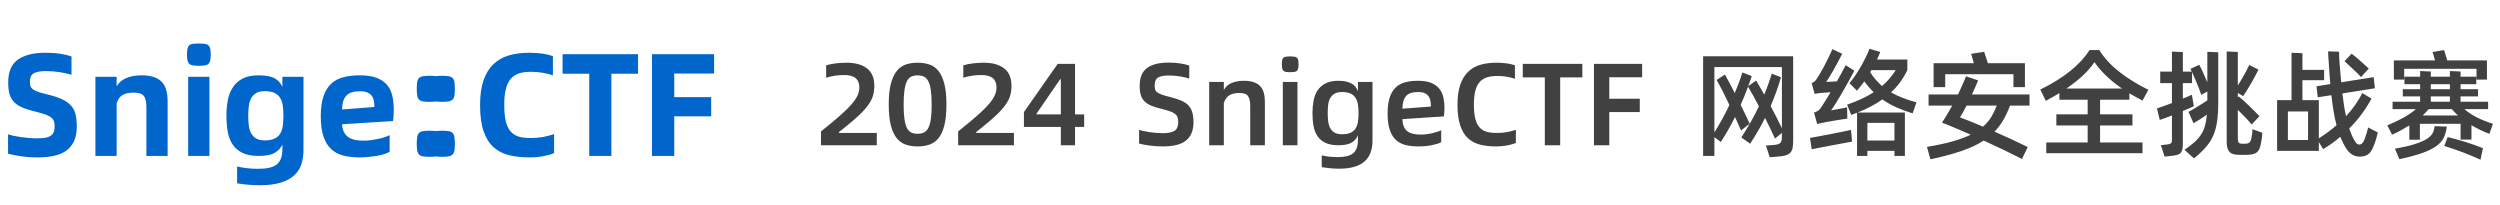 <svg xmlns="http://www.w3.org/2000/svg" xmlns:xlink="http://www.w3.org/1999/xlink" width="853" height="70" viewBox="0 0 853 70" fill="none">
<g >
<path     fill="#0066CC"  d="M12.85 53.7Q9.8 53.7 7.075 53.3Q4.35 52.9 2.75 52.45L2.75 45.8Q3.55 46.1 4.7 46.35Q5.85 46.6 7.15 46.775Q8.45 46.95 9.825 47.075Q11.2 47.2 12.55 47.2Q14.25 47.2 15.425 47Q16.6 46.8 17.325 46.3Q18.05 45.8 18.35 45Q18.65 44.2 18.65 43.05Q18.65 42.05 18.4 41.35Q18.15 40.65 17.475 40.1Q16.8 39.55 15.575 39.1Q14.35 38.65 12.35 38.15Q9.55 37.5 7.725 36.725Q5.9 35.95 4.8 34.825Q3.7 33.7 3.25 32.1Q2.8 30.5 2.8 28.15Q2.8 22.65 6.125 20.325Q9.45 18 15.5 18Q18.45 18 20.725 18.375Q23 18.75 24.4 19.25L24.4 25.5Q23.75 25.3 22.75 25.075Q21.75 24.85 20.55 24.65Q19.35 24.45 18.125 24.35Q16.9 24.25 15.8 24.25Q12.85 24.25 11.525 25Q10.2 25.75 10.2 27.95Q10.2 28.8 10.4 29.4Q10.6 30 11.225 30.475Q11.85 30.95 13.025 31.35Q14.2 31.75 16.1 32.2Q19.2 32.95 21.175 33.875Q23.15 34.8 24.275 36.075Q25.4 37.35 25.8 39.075Q26.2 40.8 26.2 43.25Q26.2 48.35 23.1 51.025Q20 53.7 12.85 53.7ZM48.25 25.7Q50.75 25.7 52.475 26.275Q54.2 26.85 55.25 28Q56.3 29.15 56.75 30.825Q57.2 32.5 57.2 34.75L57.2 53.2L49.95 53.2L49.95 36.65Q49.95 35.3 49.75 34.325Q49.55 33.35 49.075 32.75Q48.6 32.15 47.75 31.875Q46.9 31.6 45.55 31.6Q43.3 31.6 41.85 32.4Q40.4 33.2 39.8 35.3L39.8 53.2L32.55 53.2L32.55 26.2L39.8 26.2L39.8 29.45Q40.9 27.55 43.1 26.625Q45.3 25.7 48.25 25.7ZM67.85 22.45Q66.65 22.45 65.85 22.325Q65.05 22.2 64.6 21.8Q64.15 21.4 63.975 20.65Q63.8 19.9 63.8 18.6Q63.8 17.35 63.975 16.6Q64.15 15.85 64.6 15.45Q65.05 15.05 65.85 14.95Q66.65 14.85 67.85 14.85Q69.1 14.85 69.875 14.95Q70.65 15.05 71.1 15.45Q71.55 15.85 71.725 16.6Q71.9 17.35 71.9 18.6Q71.9 19.9 71.725 20.65Q71.55 21.4 71.1 21.8Q70.65 22.2 69.875 22.325Q69.1 22.45 67.85 22.45ZM64.2 26.2L71.45 26.2L71.45 53.2L64.2 53.2L64.2 26.2ZM103.55 26.2L103.55 51.1Q103.55 53.9 102.8 56.125Q102.05 58.35 100.275 59.925Q98.5 61.5 95.65 62.35Q92.8 63.2 88.6 63.2Q86.75 63.2 84.65 63.025Q82.55 62.85 80.9 62.55L80.9 56.8Q82.5 57.2 84.4 57.4Q86.3 57.6 88.05 57.6Q90.25 57.6 91.825 57.25Q93.4 56.9 94.4 56.125Q95.4 55.35 95.875 54.05Q96.35 52.75 96.35 50.8L96.35 49.35Q95.5 51.15 93.675 52.175Q91.85 53.2 88.2 53.2Q84.9 53.2 82.8 52.2Q80.7 51.2 79.45 49.4Q78.2 47.6 77.725 45.075Q77.25 42.55 77.25 39.45Q77.25 36.7 77.725 34.2Q78.2 31.7 79.45 29.8Q80.7 27.9 82.8 26.8Q84.9 25.7 88.2 25.7Q91.9 25.7 93.725 26.725Q95.55 27.75 96.35 29.65L96.35 26.2L103.55 26.2ZM90.35 47.9Q92.35 47.9 93.6 47.325Q94.85 46.75 95.55 45.675Q96.25 44.6 96.475 43.025Q96.7 41.45 96.7 39.45Q96.7 37.5 96.475 35.975Q96.25 34.45 95.55 33.35Q94.85 32.25 93.6 31.675Q92.35 31.1 90.35 31.1Q88.45 31.1 87.325 31.8Q86.2 32.5 85.625 33.65Q85.05 34.8 84.875 36.3Q84.7 37.8 84.7 39.45Q84.7 41.2 84.875 42.725Q85.05 44.25 85.65 45.4Q86.25 46.55 87.375 47.225Q88.5 47.9 90.35 47.9ZM134.35 37.55Q134.35 38.7 134.275 39.725Q134.2 40.75 134.1 41.3L116.7 42.4Q116.9 45.3 118.65 46.65Q120.4 48 124 48Q125.25 48 126.55 47.825Q127.85 47.65 129.05 47.4Q130.25 47.15 131.275 46.8Q132.3 46.45 132.95 46.1L132.95 51.8Q132.35 52.15 131.325 52.5Q130.3 52.85 128.95 53.1Q127.6 53.35 125.975 53.525Q124.35 53.7 122.6 53.7Q119.5 53.7 117.05 53.05Q114.6 52.4 112.925 50.8Q111.25 49.2 110.35 46.5Q109.45 43.8 109.45 39.7Q109.45 35.6 110.35 32.9Q111.25 30.2 112.95 28.6Q114.65 27 117.15 26.35Q119.65 25.7 122.8 25.7Q126.3 25.7 128.55 26.575Q130.8 27.45 132.1 29.025Q133.4 30.6 133.875 32.775Q134.35 34.95 134.35 37.55ZM127.75 36.5Q127.75 35.4 127.575 34.425Q127.4 33.45 126.875 32.725Q126.35 32 125.375 31.575Q124.4 31.15 122.8 31.15Q121.1 31.15 119.975 31.525Q118.85 31.9 118.15 32.65Q117.45 33.4 117.1 34.575Q116.75 35.75 116.7 37.35L127.75 36.5ZM146.6 34.75Q145.15 34.75 144.3 34.6Q143.45 34.45 142.975 33.975Q142.5 33.5 142.35 32.625Q142.2 31.75 142.2 30.3Q142.2 28.85 142.35 27.975Q142.5 27.1 142.975 26.625Q143.45 26.15 144.3 26Q145.15 25.85 146.6 25.85Q148 25.85 148.875 26Q149.75 26.15 150.225 26.625Q150.7 27.1 150.85 27.975Q151 28.85 151 30.3Q151 31.75 150.85 32.625Q150.7 33.5 150.225 33.975Q149.75 34.45 148.875 34.6Q148 34.75 146.6 34.75ZM146.6 53.5Q145.15 53.5 144.3 53.35Q143.45 53.2 142.975 52.7Q142.5 52.2 142.35 51.35Q142.2 50.5 142.2 49.05Q142.2 47.6 142.35 46.725Q142.5 45.85 142.975 45.375Q143.45 44.9 144.3 44.75Q145.15 44.6 146.6 44.6Q148 44.6 148.875 44.75Q149.75 44.9 150.225 45.375Q150.7 45.85 150.85 46.725Q151 47.6 151 49.05Q151 50.5 150.85 51.35Q150.7 52.2 150.225 52.7Q149.75 53.2 148.875 53.35Q148 53.5 146.6 53.5ZM150.8 34.75Q149.35 34.75 148.5 34.6Q147.65 34.45 147.175 33.975Q146.7 33.5 146.55 32.625Q146.4 31.75 146.4 30.3Q146.4 28.85 146.55 27.975Q146.7 27.1 147.175 26.625Q147.65 26.15 148.5 26Q149.35 25.85 150.8 25.85Q152.2 25.85 153.075 26Q153.95 26.15 154.425 26.625Q154.9 27.1 155.05 27.975Q155.2 28.85 155.2 30.3Q155.2 31.75 155.05 32.625Q154.9 33.5 154.425 33.975Q153.95 34.45 153.075 34.6Q152.2 34.75 150.8 34.75ZM150.8 53.5Q149.35 53.5 148.5 53.35Q147.65 53.2 147.175 52.7Q146.7 52.2 146.55 51.35Q146.4 50.5 146.4 49.05Q146.4 47.6 146.55 46.725Q146.7 45.85 147.175 45.375Q147.65 44.9 148.5 44.75Q149.35 44.6 150.8 44.6Q152.2 44.6 153.075 44.75Q153.95 44.9 154.425 45.375Q154.9 45.85 155.05 46.725Q155.2 47.6 155.2 49.05Q155.2 50.5 155.05 51.35Q154.9 52.2 154.425 52.7Q153.95 53.2 153.075 53.35Q152.2 53.5 150.8 53.5ZM180.6 53.7Q176.8 53.7 173.7 52.95Q170.6 52.2 168.4 50.225Q166.2 48.25 165 44.775Q163.8 41.3 163.8 35.85Q163.8 30.85 164.975 27.425Q166.15 24 168.35 21.9Q170.55 19.8 173.625 18.9Q176.7 18 180.55 18Q185.45 18 188.65 19.15L188.65 25.7Q187.05 25.15 185.15 24.825Q183.25 24.5 181.05 24.5Q178.7 24.5 177 25.075Q175.3 25.65 174.2 26.975Q173.1 28.3 172.575 30.45Q172.05 32.6 172.05 35.8Q172.05 39.2 172.575 41.375Q173.1 43.55 174.2 44.825Q175.3 46.1 176.975 46.6Q178.65 47.1 180.95 47.1Q183.1 47.1 185.075 46.775Q187.05 46.45 189.05 45.75L189.05 52.25Q187.5 52.9 185.3 53.3Q183.1 53.7 180.6 53.7ZM217.7 25.15L208.6 25.15L208.6 53.2L201.05 53.2L201.05 25.15L191.95 25.15L191.95 18.5L217.7 18.5L217.7 25.15ZM230.05 25.1L230.05 33.15L242.65 33.15L242.65 39.7L230.05 39.7L230.05 53.2L222.45 53.2L222.45 18.5L243.65 18.5L243.65 25.1L230.05 25.1Z">
</path>
</g>
<g >
<path     fill="#414141"  d="M280.12 44.84Q284.04 41.72 286.58 39.48Q289.12 37.24 290.58 35.54Q292.04 33.84 292.62 32.5Q293.2 31.16 293.2 29.88Q293.2 28.64 292.8 27.8Q292.4 26.96 291.7 26.48Q291 26 290.04 25.8Q289.08 25.6 288 25.6Q286.64 25.6 285.12 25.8Q283.6 26 281.88 26.52L281.88 22.28Q283.4 21.84 285.18 21.62Q286.96 21.4 288.88 21.4Q293.28 21.4 295.8 23.32Q298.32 25.24 298.32 29.28Q298.32 31.04 297.88 32.58Q297.44 34.12 296.3 35.74Q295.16 37.36 293.16 39.26Q291.16 41.16 288 43.68L286.28 45.04L286.28 45.36L299.16 45.36L299.16 49.56L280.12 49.56L280.12 44.84ZM313.08 49.96Q310.84 49.96 309.04 49.34Q307.24 48.72 305.94 47.12Q304.64 45.52 303.94 42.74Q303.24 39.96 303.24 35.68Q303.24 31.4 303.94 28.64Q304.64 25.88 305.94 24.26Q307.24 22.64 309.04 22.02Q310.84 21.4 313.08 21.4Q315.32 21.4 317.14 22.02Q318.96 22.64 320.24 24.26Q321.52 25.88 322.22 28.64Q322.92 31.4 322.92 35.68Q322.92 39.96 322.22 42.74Q321.52 45.52 320.24 47.12Q318.96 48.72 317.14 49.34Q315.32 49.96 313.08 49.96ZM313.08 45.64Q314.36 45.64 315.26 45.2Q316.16 44.76 316.74 43.66Q317.32 42.56 317.6 40.62Q317.88 38.68 317.88 35.68Q317.88 32.68 317.6 30.76Q317.32 28.84 316.74 27.72Q316.16 26.6 315.26 26.16Q314.36 25.72 313.08 25.72Q311.8 25.72 310.9 26.16Q310 26.6 309.44 27.72Q308.88 28.84 308.6 30.76Q308.32 32.68 308.32 35.68Q308.32 38.68 308.6 40.62Q308.88 42.56 309.44 43.66Q310 44.76 310.9 45.2Q311.8 45.64 313.08 45.64ZM326.92 44.84Q330.84 41.72 333.38 39.48Q335.92 37.24 337.38 35.54Q338.84 33.84 339.42 32.5Q340 31.16 340 29.88Q340 28.64 339.6 27.8Q339.2 26.96 338.5 26.48Q337.8 26 336.84 25.8Q335.88 25.6 334.8 25.6Q333.44 25.6 331.92 25.8Q330.4 26 328.68 26.52L328.68 22.28Q330.2 21.84 331.98 21.62Q333.76 21.4 335.68 21.4Q340.08 21.4 342.6 23.32Q345.12 25.24 345.12 29.28Q345.12 31.04 344.68 32.58Q344.24 34.12 343.1 35.74Q341.96 37.36 339.96 39.26Q337.96 41.16 334.8 43.68L333.08 45.04L333.08 45.36L345.96 45.36L345.96 49.56L326.92 49.56L326.92 44.84ZM369.92 43.32L366.8 43.32L366.8 49.56L361.96 49.56L361.96 43.32L349.36 43.32L349.36 38.24L360.88 21.8L366.8 21.8L366.8 39.04L369.92 39.04L369.92 43.32ZM361.96 39.04L361.96 27.04L361.72 27.04L353.64 38.8L353.64 39.04L361.96 39.04ZM396.814 49.96Q395.574 49.96 394.374 49.88Q393.174 49.8 392.094 49.64Q391.014 49.48 390.134 49.32Q389.254 49.16 388.654 48.96L388.654 44.28Q389.294 44.52 390.214 44.72Q391.134 44.92 392.194 45.08Q393.254 45.24 394.394 45.34Q395.534 45.44 396.654 45.44Q399.534 45.44 400.773 44.62Q402.014 43.8 402.014 41.68Q402.014 40.72 401.794 40.06Q401.574 39.4 400.974 38.9Q400.374 38.4 399.314 38.02Q398.254 37.64 396.534 37.2Q394.333 36.68 392.874 36.08Q391.414 35.48 390.514 34.58Q389.614 33.68 389.234 32.42Q388.854 31.16 388.854 29.32Q388.854 25.08 391.354 23.22Q393.854 21.36 398.694 21.36Q400.934 21.36 402.814 21.66Q404.694 21.96 405.773 22.36L405.773 26.8Q405.214 26.6 404.414 26.42Q403.614 26.24 402.674 26.08Q401.734 25.92 400.734 25.84Q399.734 25.76 398.854 25.76Q396.333 25.76 395.154 26.44Q393.974 27.12 393.974 29.2Q393.974 30 394.134 30.54Q394.294 31.08 394.833 31.5Q395.374 31.92 396.374 32.28Q397.374 32.64 399.014 33.04Q401.454 33.64 403.034 34.32Q404.614 35 405.534 36Q406.454 37 406.833 38.4Q407.214 39.8 407.214 41.76Q407.214 45.84 404.734 47.9Q402.254 49.96 396.814 49.96ZM424.374 27.56Q426.414 27.56 427.794 28.04Q429.174 28.52 430.014 29.44Q430.854 30.36 431.214 31.7Q431.574 33.04 431.574 34.76L431.574 49.56L426.574 49.56L426.574 36.16Q426.574 33.88 425.854 32.8Q425.134 31.72 422.854 31.72Q420.934 31.72 419.594 32.42Q418.254 33.12 417.574 35.16L417.574 49.56L412.574 49.56L412.574 27.96L417.574 27.96L417.574 30.68Q418.494 29 420.314 28.28Q422.134 27.56 424.374 27.56ZM440.214 24.64Q439.374 24.64 438.833 24.56Q438.294 24.48 437.953 24.18Q437.614 23.88 437.494 23.36Q437.374 22.84 437.374 21.92Q437.374 21 437.494 20.46Q437.614 19.92 437.953 19.66Q438.294 19.4 438.833 19.32Q439.374 19.24 440.214 19.24Q441.054 19.24 441.594 19.32Q442.134 19.4 442.474 19.66Q442.814 19.92 442.934 20.46Q443.054 21 443.054 21.92Q443.054 22.84 442.934 23.36Q442.814 23.88 442.474 24.18Q442.134 24.48 441.594 24.56Q441.054 24.64 440.214 24.64ZM437.694 27.96L442.694 27.96L442.694 49.56L437.694 49.56L437.694 27.96ZM468.294 27.96L468.294 47.92Q468.294 50.16 467.674 51.94Q467.054 53.72 465.694 54.98Q464.334 56.24 462.154 56.9Q459.974 57.56 456.814 57.56Q455.374 57.56 453.774 57.4Q452.174 57.24 450.974 57.04L450.974 53Q452.214 53.32 453.674 53.46Q455.134 53.6 456.534 53.6Q460.094 53.6 461.714 52.28Q463.334 50.96 463.334 47.68L463.334 46.16Q462.654 47.76 461.154 48.66Q459.654 49.56 456.654 49.56Q454.014 49.56 452.294 48.76Q450.574 47.96 449.574 46.52Q448.574 45.08 448.194 43.06Q447.814 41.04 447.814 38.56Q447.814 36.32 448.194 34.32Q448.574 32.32 449.574 30.82Q450.574 29.32 452.294 28.44Q454.014 27.56 456.654 27.56Q458.174 27.56 459.294 27.82Q460.414 28.08 461.214 28.54Q462.014 29 462.514 29.66Q463.014 30.32 463.334 31.12L463.334 27.96L468.294 27.96ZM457.934 45.8Q459.654 45.8 460.754 45.32Q461.854 44.84 462.474 43.9Q463.094 42.96 463.314 41.62Q463.534 40.28 463.534 38.56Q463.534 36.92 463.314 35.6Q463.094 34.28 462.474 33.34Q461.854 32.4 460.754 31.9Q459.654 31.4 457.934 31.4Q456.254 31.4 455.294 32Q454.334 32.6 453.814 33.58Q453.294 34.56 453.154 35.86Q453.014 37.16 453.014 38.56Q453.014 40.08 453.174 41.38Q453.334 42.68 453.854 43.68Q454.374 44.68 455.334 45.24Q456.294 45.8 457.934 45.8ZM492.854 36.88Q492.854 37.68 492.794 38.42Q492.734 39.16 492.654 39.72L478.494 40.64Q478.574 43.36 480.014 44.64Q481.454 45.92 484.694 45.92Q485.654 45.92 486.674 45.8Q487.694 45.68 488.634 45.46Q489.574 45.24 490.374 44.98Q491.174 44.72 491.734 44.44L491.734 48.52Q490.774 49.08 488.614 49.52Q486.454 49.96 483.814 49.96Q481.334 49.96 479.414 49.44Q477.494 48.92 476.174 47.64Q474.854 46.36 474.154 44.2Q473.454 42.04 473.454 38.76Q473.454 35.48 474.154 33.32Q474.854 31.16 476.174 29.88Q477.494 28.6 479.414 28.08Q481.334 27.56 483.814 27.56Q486.614 27.56 488.374 28.3Q490.134 29.04 491.134 30.32Q492.134 31.6 492.494 33.28Q492.854 34.96 492.854 36.88ZM488.214 36.36Q488.214 35.36 488.074 34.46Q487.934 33.56 487.454 32.88Q486.974 32.2 486.114 31.8Q485.254 31.4 483.814 31.4Q482.294 31.4 481.294 31.76Q480.294 32.12 479.694 32.84Q479.094 33.56 478.814 34.62Q478.534 35.68 478.494 37.08L488.214 36.36ZM510.453 49.96Q507.453 49.96 505.034 49.36Q502.614 48.76 500.893 47.18Q499.174 45.6 498.234 42.82Q497.294 40.04 497.294 35.68Q497.294 31.68 498.234 28.94Q499.174 26.2 500.893 24.52Q502.614 22.84 505.054 22.12Q507.494 21.4 510.534 21.4Q512.534 21.4 514.073 21.62Q515.614 21.84 516.893 22.28L516.893 26.88Q515.614 26.44 514.134 26.18Q512.654 25.92 510.854 25.92Q508.814 25.92 507.314 26.4Q505.814 26.88 504.833 28.02Q503.854 29.16 503.374 31.02Q502.893 32.88 502.893 35.64Q502.893 38.56 503.354 40.44Q503.814 42.32 504.773 43.42Q505.734 44.52 507.194 44.94Q508.654 45.36 510.654 45.36Q512.494 45.36 514.054 45.1Q515.614 44.84 517.214 44.28L517.214 48.8Q515.974 49.28 514.234 49.62Q512.494 49.96 510.453 49.96ZM539.894 26.4L532.333 26.4L532.333 49.56L527.094 49.56L527.094 26.4L519.573 26.4L519.573 21.8L539.894 21.8L539.894 26.4ZM549.094 26.36L549.094 33.68L559.494 33.68L559.494 38.24L549.094 38.24L549.094 49.56L543.854 49.56L543.854 21.8L560.294 21.8L560.294 26.36L549.094 26.36ZM611.827 19.2L611.827 47.96Q611.827 49.44 611.647 50.42Q611.467 51.4 610.907 52.04Q610.347 52.68 609.287 53Q608.227 53.32 606.507 53.44L603.827 53.64L602.547 49.64L605.067 49.48Q606.867 49.36 607.427 48.78Q607.987 48.2 607.987 46.84L607.987 45.36L605.627 47.28Q604.947 45.76 604.067 43.96Q603.187 42.16 602.227 40.24Q601.107 42.52 599.827 44.7Q598.547 46.88 597.147 49.04L594.147 46.88Q597.507 41.76 600.147 36.28Q599.107 34.24 598.127 32.52Q597.147 30.8 596.427 29.56Q595.267 32.84 593.907 35.76Q594.787 37.52 595.567 39.16Q596.347 40.8 596.987 42.2L594.027 44.52Q593.587 43.48 593.067 42.32Q592.547 41.16 591.987 39.92Q589.707 44.52 587.147 48.44L584.947 46.8L584.947 53.2L581.107 53.2L581.107 19.2L611.827 19.2ZM604.147 36.2Q605.187 38.16 606.187 40.1Q607.187 42.04 607.987 43.76L607.987 22.88L584.947 22.88L584.947 45.16Q586.307 43.04 587.587 40.7Q588.867 38.36 590.067 35.84Q588.907 33.32 587.747 31.06Q586.587 28.8 585.707 27.28L588.547 25.44Q589.227 26.6 590.087 28.24Q590.947 29.88 591.907 31.76Q592.627 30.04 593.287 28.28Q593.947 26.52 594.507 24.72L597.707 25.96L596.507 29.4L599.187 27.48Q599.787 28.48 600.487 29.68Q601.187 30.88 601.947 32.28Q602.707 30.48 603.347 28.7Q603.987 26.92 604.547 25.12L607.667 26.36Q606.947 28.88 606.067 31.32Q605.187 33.76 604.147 36.2ZM652.587 38.68Q649.547 37.76 646.987 36.6Q644.427 35.44 642.267 33.92Q638.747 36.44 633.787 38.4L649.947 38.4L649.947 53.2L646.387 53.2L646.387 51.48L637.147 51.48L637.147 53.2L633.627 53.2L633.627 38.48L631.627 39.2L630.227 35.72Q635.547 33.88 639.307 31.48Q637.507 29.72 636.107 27.76Q635.467 28.6 634.847 29.42Q634.227 30.24 633.587 30.96L631.027 28.36Q632.067 27.16 633.067 25.68Q634.067 24.2 634.967 22.62Q635.867 21.04 636.627 19.48Q637.387 17.92 637.867 16.64L641.547 17.72Q641.307 18.36 641.027 19Q640.747 19.64 640.427 20.32L650.787 20.32L650.787 23.92Q649.747 26.08 648.387 27.96Q647.027 29.84 645.227 31.52Q648.787 33.56 653.907 34.92L652.587 38.68ZM620.587 31.8Q620.147 31.84 619.847 31.9Q619.547 31.96 619.147 32.04L618.147 28.36Q619.227 27.92 619.747 27.08Q620.187 26.48 620.907 25.26Q621.627 24.04 622.407 22.58Q623.187 21.12 623.927 19.56Q624.667 18 625.227 16.76L628.547 18.36Q627.867 19.72 627.067 21.22Q626.267 22.72 625.507 24.04Q624.747 25.36 624.107 26.4Q623.467 27.44 623.067 27.92Q623.627 27.92 624.707 27.88Q625.787 27.84 626.747 27.76Q627.587 26.28 628.367 24.86Q629.147 23.44 629.747 22.24L632.707 24.12Q631.867 25.72 630.727 27.78Q629.587 29.84 628.447 31.8Q627.307 33.76 626.307 35.36Q625.307 36.96 624.747 37.64Q625.307 37.56 626.067 37.42Q626.827 37.28 627.607 37.14Q628.387 37 629.087 36.86Q629.787 36.72 630.227 36.6L630.307 40.48Q629.987 40.52 628.847 40.68Q627.707 40.84 626.327 41.08Q624.947 41.32 623.647 41.54Q622.347 41.76 621.747 41.92Q621.267 42 620.887 42.1Q620.507 42.2 620.027 42.32L618.947 38.44Q619.747 38.12 620.287 37.8Q620.827 37.48 621.267 36.8Q621.827 36 622.687 34.6Q623.547 33.2 624.587 31.48Q623.427 31.56 622.267 31.64Q621.107 31.72 620.587 31.8ZM638.107 24.64Q638.987 26.04 639.987 27.18Q640.987 28.32 642.147 29.36Q643.547 28.16 644.707 26.8Q645.867 25.44 646.827 23.92L638.547 23.92L638.107 24.64ZM637.147 41.92L637.147 47.96L646.387 47.96L646.387 41.92L637.147 41.92ZM631.747 46.08L631.907 48.32Q631.427 48.4 630.387 48.6Q629.347 48.8 628.027 49.04Q626.707 49.28 625.227 49.56Q623.747 49.84 622.387 50.1Q621.027 50.36 619.887 50.58Q618.747 50.8 618.147 50.92L617.587 47.04Q618.107 46.96 619.187 46.76Q620.267 46.56 621.607 46.32Q622.947 46.08 624.447 45.78Q625.947 45.48 627.327 45.2Q628.707 44.92 629.827 44.7Q630.947 44.48 631.547 44.32L631.747 46.08ZM663.707 29.72L659.747 29.72L659.747 21.56L673.467 21.56Q673.227 20.68 672.987 19.86Q672.747 19.04 672.547 18.36L676.987 17.68L678.267 21.56L690.907 21.56L690.907 29.72L686.987 29.72L686.987 25.32L663.707 25.32L663.707 29.72ZM685.827 36.04Q684.787 38.76 683.527 40.94Q682.267 43.12 680.547 44.92Q683.307 46.12 686.147 47.44Q688.987 48.76 691.867 50.16L689.907 54.24Q686.947 52.72 683.607 51.12Q680.267 49.52 676.827 47.96Q673.787 49.96 669.387 51.48Q664.987 53 658.667 54.36L657.467 50.12Q662.507 49.28 666.147 48.26Q669.787 47.24 672.427 45.96Q669.667 44.76 667.187 43.7Q664.707 42.64 662.587 41.84Q663.467 40.56 664.347 39.08Q665.227 37.6 666.107 36.04L658.027 36.04L658.027 32.24L668.067 32.24Q668.867 30.56 669.567 29Q670.267 27.44 670.827 26.04L674.947 27.44Q674.507 28.56 673.947 29.76Q673.387 30.96 672.827 32.24L692.467 32.24L692.467 36.04L685.827 36.04ZM676.627 43.2Q678.227 41.8 679.327 40.04Q680.427 38.28 681.267 36.04L670.987 36.04Q669.827 38.36 668.747 40.04Q670.507 40.72 672.487 41.5Q674.467 42.28 676.627 43.2ZM716.547 34.04L716.547 39L727.587 39L727.587 42.8L716.547 42.8L716.547 48.6L731.027 48.6L731.027 52.28L698.187 52.28L698.187 48.6L712.307 48.6L712.307 42.8L701.627 42.8L701.627 39L712.307 39L712.307 34.04L702.667 34.04L702.667 31.76Q701.587 32.44 700.427 33.08Q699.267 33.72 698.027 34.4L696.147 30.56Q699.147 29.08 701.647 27.54Q704.147 26 706.227 24.34Q708.307 22.68 709.987 20.88Q711.667 19.08 712.947 17.08L716.267 17.08Q718.867 21.2 723.147 24.54Q727.427 27.88 733.027 30.64L731.027 34.32Q728.627 33.08 726.547 31.84L726.547 34.04L716.547 34.04ZM714.627 21.2Q712.947 23.68 710.567 25.88Q708.187 28.08 705.067 30.2L724.027 30.2Q721.027 28.16 718.667 25.9Q716.307 23.64 714.627 21.2ZM771.907 45.28Q771.867 46.04 771.787 46.74Q771.707 47.44 771.547 48.36Q771.307 49.76 770.967 50.64Q770.627 51.52 770.007 52Q769.387 52.48 768.447 52.66Q767.507 52.84 766.147 52.84L764.347 52.84Q763.107 52.84 762.227 52.64Q761.347 52.44 760.807 51.92Q760.267 51.4 760.007 50.54Q759.747 49.68 759.747 48.4L759.747 17.56L763.547 17.72L763.547 29.16Q764.587 27.52 765.647 25.64Q766.707 23.76 767.467 22.16L770.587 23.76Q770.067 24.84 769.407 26.06Q768.747 27.28 768.047 28.5Q767.347 29.72 766.647 30.84Q765.947 31.96 765.347 32.8L763.547 31.72L763.547 33.16L763.827 32.88Q764.587 33.48 765.507 34.32Q766.427 35.16 767.387 36.1Q768.347 37.04 769.287 37.96Q770.227 38.88 770.947 39.64L768.267 42.48Q767.507 41.52 766.187 40.14Q764.867 38.76 763.547 37.48L763.547 47.16Q763.547 48.2 763.807 48.62Q764.067 49.04 765.107 49.04L766.067 49.04Q766.707 49.04 767.107 48.86Q767.507 48.68 767.727 48.36Q767.947 48.04 768.067 47.6Q768.187 47.16 768.267 46.68Q768.387 45.96 768.447 45.34Q768.507 44.72 768.547 44.08L771.907 45.28ZM753.147 17.68L756.867 17.84L756.867 34.76Q756.867 38.56 756.487 41.3Q756.107 44.04 755.187 46.2Q754.267 48.36 752.647 50.2Q751.027 52.04 748.587 54.04L745.347 51.12Q747.347 49.76 748.727 48.52Q750.107 47.28 750.987 45.94Q751.867 44.6 752.327 42.96Q752.787 41.32 752.987 39.12Q751.827 39.96 750.627 40.72Q749.427 41.48 748.427 42.04L746.707 38.16Q747.187 37.92 747.947 37.48Q748.707 37.04 749.587 36.5Q750.467 35.96 751.407 35.38Q752.347 34.8 753.147 34.24L753.147 31.24L751.067 32.36Q750.827 31.64 750.467 30.66Q750.107 29.68 749.667 28.62Q749.227 27.56 748.767 26.5Q748.307 25.44 747.907 24.56L747.907 28.36L744.787 28.36L744.787 33.64Q745.667 33.28 746.447 32.96Q747.227 32.64 747.867 32.32L748.547 36.24Q747.827 36.56 746.847 37Q745.867 37.44 744.787 37.88L744.787 49.08Q744.787 50.36 744.587 51.12Q744.387 51.88 743.887 52.32Q743.387 52.76 742.507 52.94Q741.627 53.12 740.307 53.24L738.547 53.44L737.307 49.52L739.227 49.32Q740.307 49.2 740.687 48.94Q741.067 48.68 741.067 47.6L741.067 39.4Q739.827 39.88 738.747 40.28Q737.667 40.68 736.907 40.92L735.947 37Q736.907 36.68 738.247 36.2Q739.587 35.72 741.067 35.16L741.067 28.36L737.067 28.36L737.067 24.44L741.067 24.44L741.067 17.6L744.787 17.76L744.787 24.44L747.867 24.44Q747.547 23.92 747.387 23.48L750.387 22.12Q750.987 23.16 751.727 24.82Q752.467 26.48 753.147 28.08L753.147 17.68ZM811.307 45.2Q811.107 46.16 810.747 47.4Q810.387 48.64 809.707 50.24Q808.987 52 807.907 52.72Q806.827 53.44 805.107 53.44Q803.427 53.44 802.087 52.42Q800.747 51.4 799.507 48.88Q799.227 48.32 798.987 47.78Q798.747 47.24 798.507 46.68Q797.147 47.84 795.687 48.9Q794.227 49.96 792.667 50.88L791.187 48.48L791.187 51.48L776.947 51.48L776.947 34.16L781.867 34.16L781.867 18L785.587 18.16L785.587 23.84L792.987 23.84L792.987 27.36L785.587 27.36L785.587 34.16L791.187 34.16L791.187 47.2Q794.547 45.08 797.227 42.72Q796.667 40.68 796.247 38.16Q795.827 35.64 795.467 32.48L790.827 33.2L790.387 29.44L795.107 28.68L794.867 25.92Q794.827 25.28 794.747 24.14Q794.667 23 794.587 21.74Q794.507 20.48 794.427 19.32Q794.347 18.16 794.347 17.52L798.067 17.64Q798.107 19.64 798.287 22Q798.467 24.36 798.667 26.32Q798.707 26.76 798.747 27.2Q798.787 27.64 798.827 28.08L809.907 26.32L810.307 30.12L799.227 31.88Q799.747 36.52 800.467 39.64Q802.267 37.72 803.627 35.76Q804.987 33.8 806.027 31.76L809.147 33.64Q807.787 36.24 805.867 38.84Q803.947 41.44 801.547 43.84Q801.867 44.8 802.207 45.6Q802.547 46.4 802.867 47.08Q803.547 48.36 803.967 48.84Q804.387 49.32 804.987 49.32Q805.547 49.32 805.987 48.88Q806.427 48.44 806.747 47.64Q807.187 46.48 807.467 45.52Q807.747 44.56 808.027 43.48L811.307 45.2ZM805.587 26.28Q805.107 25.76 804.407 25.06Q803.707 24.36 802.907 23.62Q802.107 22.88 801.327 22.16Q800.547 21.44 799.947 20.88L802.387 18.32Q803.027 18.8 803.807 19.46Q804.587 20.12 805.407 20.84Q806.227 21.56 806.967 22.24Q807.707 22.92 808.227 23.4L805.587 26.28ZM787.507 38.04L780.627 38.04L780.627 47.76L787.507 47.76L787.507 38.04ZM820.307 27.16L816.787 27.16L816.787 20.6L830.827 20.6Q830.627 19.88 830.427 19.18Q830.227 18.48 829.987 17.76L833.907 17.08Q834.187 17.8 834.447 18.74Q834.707 19.68 834.987 20.6L848.547 20.6L848.547 27.16L844.987 27.16L844.987 23.48L820.307 23.48L820.307 27.16ZM840.867 37.24Q842.587 38.76 845.047 40.02Q847.507 41.28 850.587 42.24L849.387 45.68Q846.067 44.4 843.267 42.72L843.267 47.64L839.547 47.64L839.547 42.24L825.667 42.24L825.667 47.68L822.067 47.68L822.067 42.8Q820.707 43.64 819.247 44.44Q817.787 45.24 816.187 45.96L814.547 42.76Q817.427 41.6 820.007 40.18Q822.587 38.76 824.307 37.24L816.347 37.24L816.347 34.72L825.747 34.72L825.747 32.88L819.827 32.88L819.827 30.44L825.747 30.44L825.747 28.72L820.387 28.72L820.387 26.16L825.747 26.16L825.747 24.24L829.387 24.4L829.387 26.16L835.907 26.16L835.907 24.24L839.547 24.4L839.547 26.16L844.907 26.16L844.907 28.72L839.547 28.72L839.547 30.44L845.507 30.44L845.507 32.88L839.547 32.88L839.547 34.72L848.947 34.72L848.947 37.24L840.867 37.24ZM829.387 30.44L835.907 30.44L835.907 28.72L829.387 28.72L829.387 30.44ZM829.387 34.72L835.907 34.72L835.907 32.88L829.387 32.88L829.387 34.72ZM838.667 39.4Q838.107 38.88 837.567 38.34Q837.027 37.8 836.547 37.24L828.667 37.24Q828.227 37.8 827.687 38.32Q827.147 38.84 826.587 39.4L838.667 39.4ZM834.867 43.2Q834.587 45.32 833.827 46.94Q833.067 48.56 831.287 49.84Q829.507 51.12 826.487 52.2Q823.467 53.28 818.667 54.32L817.147 50.72Q821.347 50 823.967 49.16Q826.587 48.32 828.047 47.38Q829.507 46.44 830.047 45.36Q830.587 44.28 830.667 43.04L834.867 43.2ZM835.147 46.76Q838.347 47.56 841.227 48.44Q844.107 49.32 847.187 50.56L846.347 54.48Q840.267 51.72 833.987 49.8L835.147 46.76Z">
</path>
</g>
</svg>
